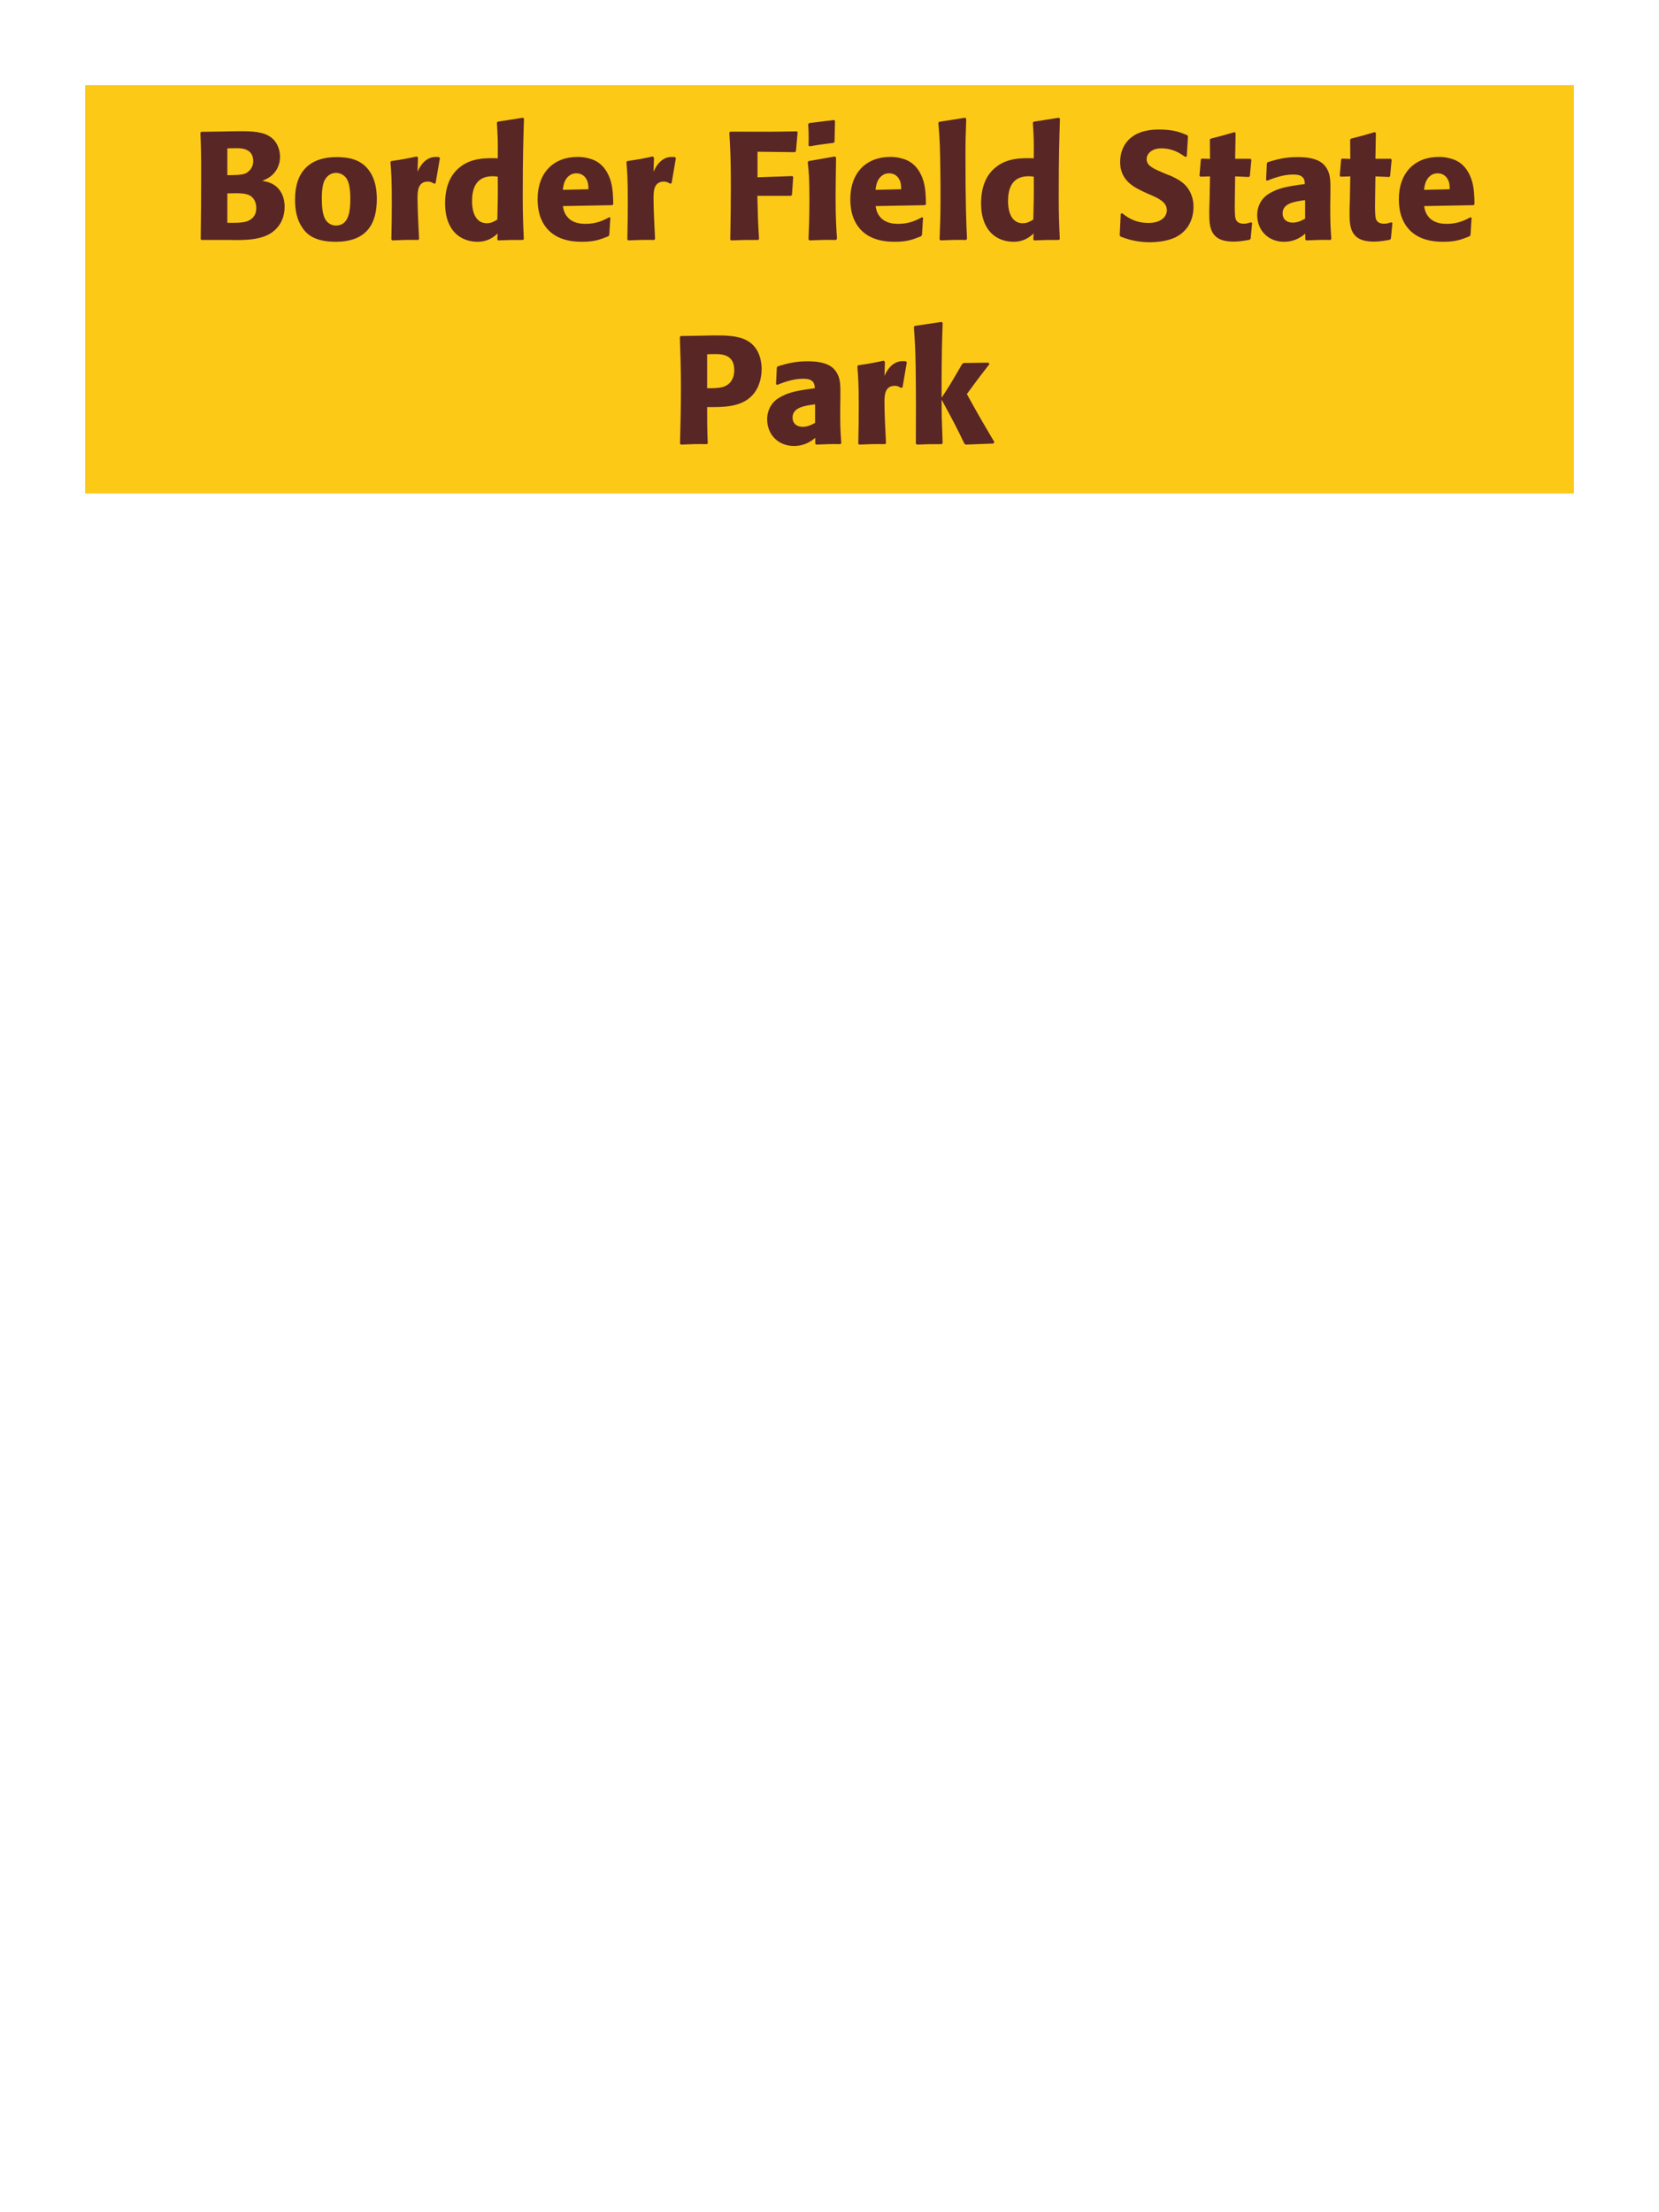 <?xml version="1.0" encoding="UTF-8"?>
<svg xmlns="http://www.w3.org/2000/svg" xmlns:xlink="http://www.w3.org/1999/xlink" width="975" height="1300" viewBox="0 0 975 1300">
<path fill-rule="nonzero" fill="rgb(98.824%, 78.824%, 9.02%)" fill-opacity="1" d="M 50 50 L 925 50 L 925 290 L 50 290 Z M 50 50 "/>
<path fill-rule="nonzero" fill="rgb(34.902%, 14.902%, 14.902%)" fill-opacity="1" d="M 134.242 141 C 142.613 141.18 152.961 141.359 159.711 136.68 C 165.652 132.449 167.273 126.512 167.273 121.469 C 167.273 115.711 164.84 110.398 159.711 107.879 C 158 106.98 156.023 106.621 154.133 106.262 C 157.191 105 160.793 103.379 163.133 98.609 C 164.121 96.539 164.57 94.379 164.57 92.309 C 164.57 89.43 163.852 85.469 160.973 82.23 C 157.191 78.18 151.34 77.102 142.523 77.102 C 139.461 77.102 133.973 77.191 130.91 77.281 L 118.312 77.461 L 117.773 78 C 118.133 86.641 118.223 89.969 118.223 102.391 C 118.223 115.172 118.133 127.859 117.953 140.641 L 118.582 141 L 134.242 141 M 133.613 113.641 C 140.453 113.461 144.41 113.461 147.023 114.988 C 149.633 116.609 150.621 119.488 150.621 122.371 C 150.621 126.422 148.371 128.941 145.043 130.109 C 142.34 131.012 137.48 131.012 133.613 130.922 L 133.613 113.641 M 133.613 87.18 C 135.5 87.18 138.023 87.09 139.551 87.09 C 144.41 87.09 148.82 88.801 148.82 94.648 C 148.82 99.422 145.312 101.398 144.23 101.941 C 141.98 102.93 137.211 102.93 133.613 102.93 Z M 221.453 117.059 C 221.453 113.551 221.453 98.969 208.852 94.02 C 204.891 92.488 200.211 92.309 197.871 92.309 C 182.211 92.309 173.391 100.68 173.391 117.238 C 173.391 123 174.293 128.852 177.621 133.711 C 179.961 137.219 184.371 142.078 197.242 142.078 C 216.32 142.078 221.453 130.559 221.453 117.059 M 205.883 116.969 C 205.883 124.352 204.891 132.539 197.422 132.539 C 195.082 132.539 193.461 131.461 192.383 130.469 C 190.852 128.941 189.141 125.879 189.141 117.148 C 189.141 114.539 189.141 108.781 190.941 105.629 C 192.293 103.199 194.633 101.578 197.512 101.578 C 200.031 101.578 202.102 102.93 203.273 104.371 C 205.434 106.98 205.883 112.109 205.883 116.969 Z M 256.012 107.609 L 258.531 92.941 L 257.992 92.309 C 257.363 92.309 256.73 92.219 256.102 92.219 C 252.41 92.219 248.273 94.289 245.391 100.949 L 245.66 92.672 L 244.941 91.949 C 238.281 93.391 236.57 93.66 230 94.648 L 229.461 95.191 C 230 101.941 230.273 105.988 230.273 118.5 C 230.273 125.879 230.18 133.262 230 140.73 L 230.543 141.27 C 237.203 141 238.641 140.91 245.84 141 L 246.293 140.371 C 245.93 133.078 245.391 122.91 245.391 116.699 C 245.391 112.648 245.391 106.711 251.512 106.711 C 253.043 106.711 253.941 107.25 255.203 107.969 Z M 307.852 140.461 C 307.492 132.359 307.223 126.961 307.223 115.172 C 307.223 91.41 307.582 81.602 307.941 69.719 L 307.312 69.18 L 292.461 71.52 L 292.012 72.059 C 292.551 80.52 292.641 82.77 292.551 93.031 C 285.801 92.852 277.34 92.672 270.5 98.07 C 264.203 102.93 261.59 110.398 261.59 119.672 C 261.59 126.691 263.48 133.711 268.793 138.121 C 272.75 141.359 277.613 142.078 280.582 142.078 C 286.973 142.078 290.301 139.109 292.461 137.219 L 292.281 140.73 L 292.73 141.27 C 298.941 141 300.652 141 307.402 141 L 307.852 140.461 M 292.551 103.828 C 292.641 115.801 292.551 118.141 292.281 129.031 C 290.48 130.109 288.68 131.191 286.16 131.191 C 277.43 131.191 277.43 120.031 277.43 118.23 C 277.43 111.301 279.41 103.559 289.492 103.559 C 290.48 103.559 291.293 103.648 292.551 103.828 Z M 358.07 127.68 C 354.652 129.48 350.602 131.551 344.031 131.551 C 338.633 131.551 334.941 129.84 332.781 126.602 C 331.43 124.711 331.16 122.91 330.801 121.109 L 359.871 120.57 L 360.41 119.941 C 360.32 115.531 360.23 111.031 358.973 106.531 C 355.82 95.91 348.891 93.75 345.832 93.031 C 343.582 92.398 341.512 92.219 339.441 92.219 C 325.312 92.219 315.949 101.488 315.949 117.059 C 315.949 121.289 316.672 125.699 318.109 128.852 C 323.332 141 335.57 142.078 342.051 142.078 C 349.52 142.078 352.762 140.73 357.531 138.84 L 358.07 138.121 L 358.699 127.949 L 358.07 127.68 M 330.801 111.57 C 331.07 108.781 331.699 105 335.121 102.84 C 336.199 102.121 337.461 101.852 338.723 101.852 C 341.691 101.852 343.492 103.379 344.48 105 C 345.742 106.98 345.832 109.141 345.832 111.211 Z M 394.703 107.609 L 397.223 92.941 L 396.684 92.309 C 396.055 92.309 395.422 92.219 394.793 92.219 C 391.102 92.219 386.965 94.289 384.082 100.949 L 384.352 92.672 L 383.633 91.949 C 376.973 93.391 375.262 93.66 368.691 94.648 L 368.152 95.191 C 368.691 101.941 368.965 105.988 368.965 118.5 C 368.965 125.879 368.871 133.262 368.691 140.73 L 369.234 141.27 C 375.895 141 377.332 140.91 384.531 141 L 384.984 140.371 C 384.621 133.078 384.082 122.91 384.082 116.699 C 384.082 112.648 384.082 106.711 390.203 106.711 C 391.734 106.711 392.633 107.25 393.895 107.969 Z M 464.809 115.078 L 465.441 114.539 L 466.16 104.012 L 465.711 103.469 L 445.191 104.191 L 445.191 89.16 L 467.242 89.43 L 467.781 88.801 L 468.77 77.641 L 468.23 77.191 C 453.379 77.461 448.609 77.461 429.172 77.371 L 428.629 77.91 C 429.172 86.73 429.531 93.84 429.531 109.77 C 429.531 120.121 429.352 130.469 429.172 140.82 L 429.621 141.27 C 436.191 141 437.719 141 445.641 141 L 446.09 140.461 C 445.461 130.109 445.371 126.961 445.102 115.078 Z M 491.902 140.371 C 491.449 133.441 491.09 128.129 491.09 115.711 C 491.09 108.059 491.27 100.32 491.359 92.672 L 490.73 91.949 L 475.25 94.648 L 474.711 95.191 C 475.43 102.031 475.699 105.18 475.699 117.961 C 475.699 127.77 475.43 133.262 475.16 140.641 L 475.699 141.27 C 482.18 141 483.98 140.91 491.27 141 L 491.902 140.371 M 490.461 83.309 L 490.73 71.07 L 490.191 70.531 L 475.52 72.328 L 474.98 72.961 C 475.16 76.199 475.25 78.09 475.25 80.25 C 475.25 81.961 475.25 83.762 475.16 85.469 L 475.789 86.012 C 481.91 84.93 483.621 84.75 490.012 83.941 Z M 541.852 127.68 C 538.434 129.48 534.383 131.551 527.812 131.551 C 522.414 131.551 518.723 129.84 516.562 126.602 C 515.211 124.711 514.941 122.91 514.582 121.109 L 543.652 120.57 L 544.191 119.941 C 544.102 115.531 544.012 111.031 542.754 106.531 C 539.602 95.91 532.672 93.75 529.613 93.031 C 527.363 92.398 525.293 92.219 523.223 92.219 C 509.094 92.219 499.73 101.488 499.73 117.059 C 499.73 121.289 500.453 125.699 501.891 128.852 C 507.113 141 519.352 142.078 525.832 142.078 C 533.301 142.078 536.543 140.73 541.312 138.84 L 541.852 138.121 L 542.48 127.949 L 541.852 127.68 M 514.582 111.57 C 514.852 108.781 515.48 105 518.902 102.84 C 519.98 102.121 521.242 101.852 522.504 101.852 C 525.473 101.852 527.273 103.379 528.262 105 C 529.523 106.98 529.613 109.141 529.613 111.211 Z M 568.309 140.371 C 567.859 130.02 567.41 120.57 567.41 92.129 C 567.41 83.578 567.5 79.531 567.859 69.809 L 567.23 69.18 L 551.84 71.609 L 551.48 72.148 C 552.379 83.129 552.469 86.102 552.648 100.68 C 552.742 105.988 552.742 111.301 552.742 116.609 C 552.742 126.328 552.559 131.73 552.199 140.641 L 552.742 141.27 C 558.77 141 561.199 140.91 567.77 141 Z M 622.852 140.461 C 622.492 132.359 622.223 126.961 622.223 115.172 C 622.223 91.41 622.582 81.602 622.941 69.719 L 622.312 69.18 L 607.461 71.52 L 607.012 72.059 C 607.551 80.52 607.641 82.77 607.551 93.031 C 600.801 92.852 592.34 92.672 585.5 98.07 C 579.203 102.93 576.59 110.398 576.59 119.672 C 576.59 126.691 578.48 133.711 583.793 138.121 C 587.75 141.359 592.613 142.078 595.582 142.078 C 601.973 142.078 605.301 139.109 607.461 137.219 L 607.281 140.73 L 607.73 141.27 C 613.941 141 615.652 141 622.402 141 L 622.852 140.461 M 607.551 103.828 C 607.641 115.801 607.551 118.141 607.281 129.031 C 605.48 130.109 603.68 131.191 601.16 131.191 C 592.43 131.191 592.43 120.031 592.43 118.23 C 592.43 111.301 594.41 103.559 604.492 103.559 C 605.48 103.559 606.293 103.648 607.551 103.828 Z M 685.402 102.301 C 677.844 99.148 673.883 97.531 673.883 93.48 C 673.883 90.691 676.492 87.18 682.434 87.18 C 689.273 87.18 693.32 89.969 696.652 92.219 L 697.461 91.859 L 698.184 80.07 L 697.73 79.441 C 693.863 77.82 689.812 76.109 681.082 76.109 C 664.164 76.109 658.312 85.648 658.312 95.281 C 658.312 106.172 666.773 110.129 671.812 112.559 L 674.781 113.91 C 680.992 116.52 685.762 118.77 685.762 123.539 C 685.762 126.961 682.793 131.012 674.961 131.012 C 666.773 131.012 662.184 127.41 659.57 125.34 L 658.672 125.609 L 658.043 138.301 L 658.582 139.02 C 659.57 139.379 660.562 139.828 661.551 140.102 C 663.621 140.82 668.934 142.352 675.684 142.352 C 678.383 142.352 685.223 142.078 690.621 139.559 C 698.184 135.871 701.422 129.031 701.422 121.379 C 701.422 116.25 699.441 110.762 694.672 107.07 C 692.242 105.27 689.902 104.191 687.742 103.199 Z M 735.172 130.648 C 733.641 131.102 732.559 131.461 731.031 131.461 C 726.441 131.461 726.082 128.578 725.898 127.23 C 725.629 124.891 725.629 119.941 725.719 116.34 L 725.898 103.648 L 734 104.012 L 734.539 103.469 L 735.441 93.84 L 734.898 93.301 L 725.898 93.301 L 726.172 78.18 L 725.539 77.641 C 719.422 79.441 717.801 79.891 711.41 81.512 L 711.051 82.141 L 711.141 93.391 L 706.281 93.211 L 705.742 93.66 L 704.93 103.289 L 705.469 103.828 L 711.141 103.648 L 710.871 117.961 C 710.781 120.211 710.691 122.461 710.691 124.801 C 710.691 133.078 710.871 141.988 724.91 141.988 C 728.422 141.988 731.211 141.449 734.359 140.91 L 734.992 140.281 L 735.891 131.012 Z M 781.879 114.18 C 781.969 106.078 781.969 102.57 779.629 98.789 C 777.828 95.91 774.23 92.309 762.711 92.309 C 754.969 92.309 750.199 93.75 745.07 95.281 L 744.531 96 L 744.078 105.809 L 744.801 106.172 C 747.949 104.91 753.801 102.57 759.828 102.57 C 763.16 102.57 764.508 103.109 765.68 104.281 C 766.578 105.18 766.852 106.801 766.852 108.148 C 756.051 109.59 751.008 110.578 745.609 113.91 C 740.57 117.059 738.859 122.191 738.859 126.238 C 738.859 135.871 745.789 142.078 754.609 142.078 C 761.359 142.078 765.23 138.84 767.121 137.309 L 767.121 140.641 L 767.66 141.27 C 774.141 141 776.121 140.91 781.969 141 L 782.418 140.371 C 781.789 131.551 781.789 129.301 781.789 120.84 L 781.879 114.18 M 767.031 128.488 C 765.141 129.57 762.711 130.828 759.738 130.828 C 756.5 130.828 753.801 129.121 753.801 125.34 C 753.801 119.398 760.91 118.41 767.031 117.602 Z M 817.613 130.648 C 816.082 131.102 815 131.461 813.473 131.461 C 808.883 131.461 808.523 128.578 808.34 127.23 C 808.07 124.891 808.07 119.941 808.16 116.34 L 808.34 103.648 L 816.441 104.012 L 816.98 103.469 L 817.883 93.84 L 817.34 93.301 L 808.34 93.301 L 808.613 78.18 L 807.98 77.641 C 801.863 79.441 800.242 79.891 793.852 81.512 L 793.492 82.141 L 793.582 93.391 L 788.723 93.211 L 788.184 93.66 L 787.371 103.289 L 787.91 103.828 L 793.582 103.648 L 793.312 117.961 C 793.223 120.211 793.133 122.461 793.133 124.801 C 793.133 133.078 793.312 141.988 807.352 141.988 C 810.863 141.988 813.652 141.449 816.801 140.91 L 817.434 140.281 L 818.332 131.012 Z M 864.23 127.68 C 860.812 129.48 856.762 131.551 850.191 131.551 C 844.793 131.551 841.102 129.84 838.941 126.602 C 837.59 124.711 837.32 122.91 836.961 121.109 L 866.031 120.57 L 866.57 119.941 C 866.48 115.531 866.391 111.031 865.133 106.531 C 861.98 95.91 855.051 93.75 851.992 93.031 C 849.742 92.398 847.672 92.219 845.602 92.219 C 831.473 92.219 822.109 101.488 822.109 117.059 C 822.109 121.289 822.832 125.699 824.27 128.852 C 829.492 141 841.73 142.078 848.211 142.078 C 855.68 142.078 858.922 140.73 863.691 138.84 L 864.23 138.121 L 864.859 127.949 L 864.23 127.68 M 836.961 111.57 C 837.23 108.781 837.859 105 841.281 102.84 C 842.359 102.121 843.621 101.852 844.883 101.852 C 847.852 101.852 849.652 103.379 850.641 105 C 851.902 106.98 851.992 109.141 851.992 111.211 Z M 869.453 141 "/>
<path fill-rule="nonzero" fill="rgb(34.902%, 14.902%, 14.902%)" fill-opacity="1" d="M 411.531 197.281 L 400.102 197.461 L 399.559 198 C 399.922 209.699 400.191 217.531 400.191 227.879 C 400.191 238.859 399.922 249.75 399.648 260.73 L 400.191 261.27 C 406.852 261 408.289 260.91 415.492 261 L 415.941 260.461 C 415.582 250.648 415.582 248.398 415.582 239.219 C 425.66 239.309 436.461 239.309 442.941 231.391 C 445.461 228.328 447.621 223.199 447.621 216.898 C 447.621 213.031 446.719 204.48 439.25 200.25 C 433.852 197.102 426.199 197.102 419.449 197.102 L 411.531 197.281 M 415.582 208.172 C 417.559 208.078 419.449 208.078 421.43 208.078 C 429.352 208.262 431.512 212.309 431.512 217.531 C 431.512 218.789 431.512 224.012 426.742 226.621 C 424.309 227.969 420.98 228.148 415.582 228.148 Z M 493.879 234.18 C 493.969 226.078 493.969 222.57 491.629 218.789 C 489.828 215.91 486.23 212.309 474.711 212.309 C 466.969 212.309 462.199 213.75 457.07 215.281 L 456.531 216 L 456.078 225.809 L 456.801 226.172 C 459.949 224.91 465.801 222.57 471.828 222.57 C 475.16 222.57 476.508 223.109 477.68 224.281 C 478.578 225.18 478.852 226.801 478.852 228.148 C 468.051 229.59 463.008 230.578 457.609 233.91 C 452.57 237.059 450.859 242.191 450.859 246.238 C 450.859 255.871 457.789 262.078 466.609 262.078 C 473.359 262.078 477.23 258.84 479.121 257.309 L 479.121 260.641 L 479.66 261.27 C 486.141 261 488.121 260.91 493.969 261 L 494.418 260.371 C 493.789 251.551 493.789 249.301 493.789 240.84 L 493.879 234.18 M 479.031 248.488 C 477.141 249.57 474.711 250.828 471.738 250.828 C 468.5 250.828 465.801 249.121 465.801 245.34 C 465.801 239.398 472.91 238.41 479.031 237.602 Z M 530.422 227.609 L 532.941 212.941 L 532.402 212.309 C 531.773 212.309 531.141 212.219 530.512 212.219 C 526.82 212.219 522.684 214.289 519.801 220.949 L 520.07 212.672 L 519.352 211.949 C 512.691 213.391 510.98 213.66 504.41 214.648 L 503.871 215.191 C 504.41 221.941 504.684 225.988 504.684 238.5 C 504.684 245.879 504.59 253.262 504.41 260.73 L 504.953 261.27 C 511.613 261 513.051 260.91 520.25 261 L 520.703 260.371 C 520.34 253.078 519.801 242.91 519.801 236.699 C 519.801 232.648 519.801 226.711 525.922 226.711 C 527.453 226.711 528.352 227.25 529.613 227.969 Z M 584.422 259.828 C 575.961 245.52 575.062 243.898 568.223 231.57 C 574.434 223.109 575.062 222.211 581.453 214.02 L 581 213.121 L 566.332 213.301 L 565.434 213.93 C 558.41 226.078 557.512 227.52 553.371 233.73 L 553.371 223.738 C 553.461 206.91 553.551 203.309 554 189.719 L 553.281 189.18 L 537.621 191.52 L 537.082 192.148 C 537.711 200.879 537.98 205.109 538.16 216.898 C 538.34 231.48 538.34 246.059 538.25 260.641 L 538.883 261.27 C 544.91 261 546.621 261 553.461 261 L 554 260.371 L 553.461 245.16 L 553.371 234.809 C 561.203 249.211 562.191 251.191 566.781 260.73 L 567.59 261.27 L 583.793 260.641 Z M 583.34 261 "/>
</svg>
